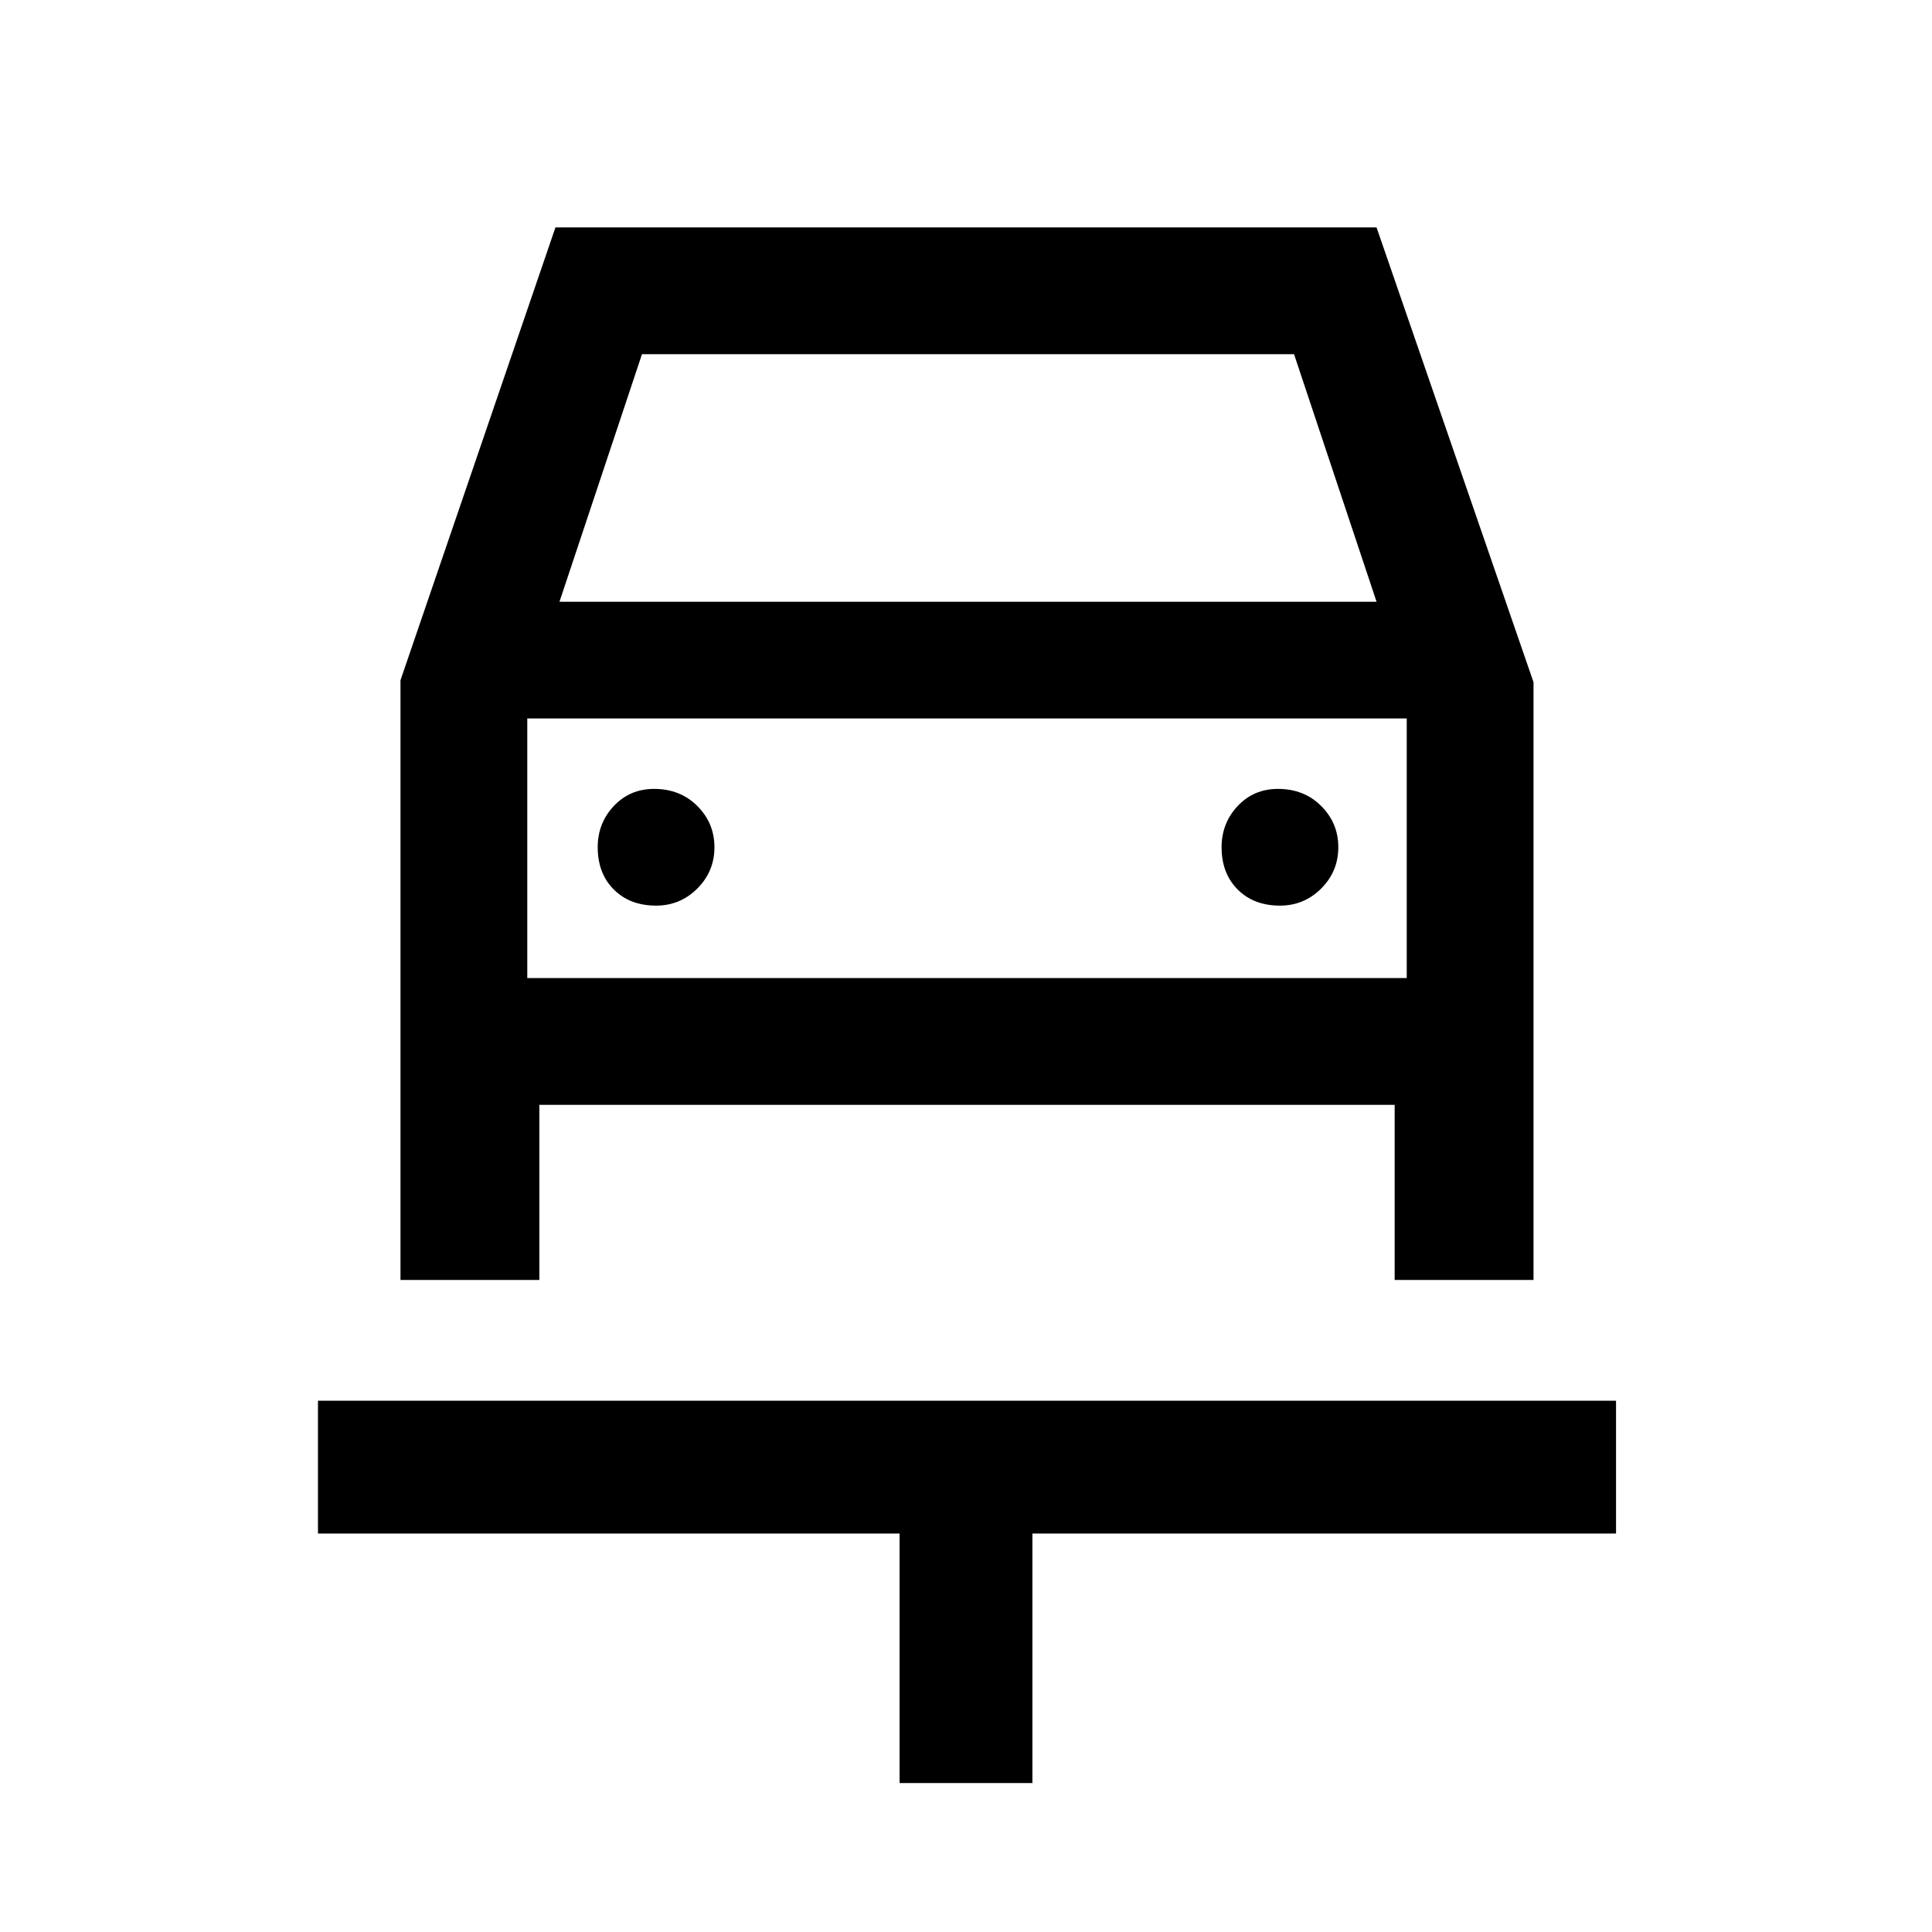 <svg xmlns="http://www.w3.org/2000/svg" height="48" width="48"><path d="M22.35 44.3v-6.2H7.9v-3.3h32.25v3.3h-14.5v6.2ZM16.3 22.5q.6 0 1.025-.425.425-.425.425-1.025 0-.6-.425-1.025-.425-.425-1.075-.425-.6 0-1 .425t-.4 1.025q0 .65.4 1.05t1.05.4Zm15.5 0q.6 0 1.025-.425.425-.425.425-1.025 0-.6-.425-1.025-.425-.425-1.075-.425-.6 0-1 .425t-.4 1.025q0 .65.4 1.05t1.05.4ZM9.95 31.8V16.9L13.8 5.65h20.4l3.9 11.3V31.8h-3.45v-4.35H13.4v4.35Zm3.95-16.85h20.3L32.15 8.8h-16.2Zm-.8 2.9v6.45Zm0 6.45h21.85v-6.45H13.1Z"/></svg>